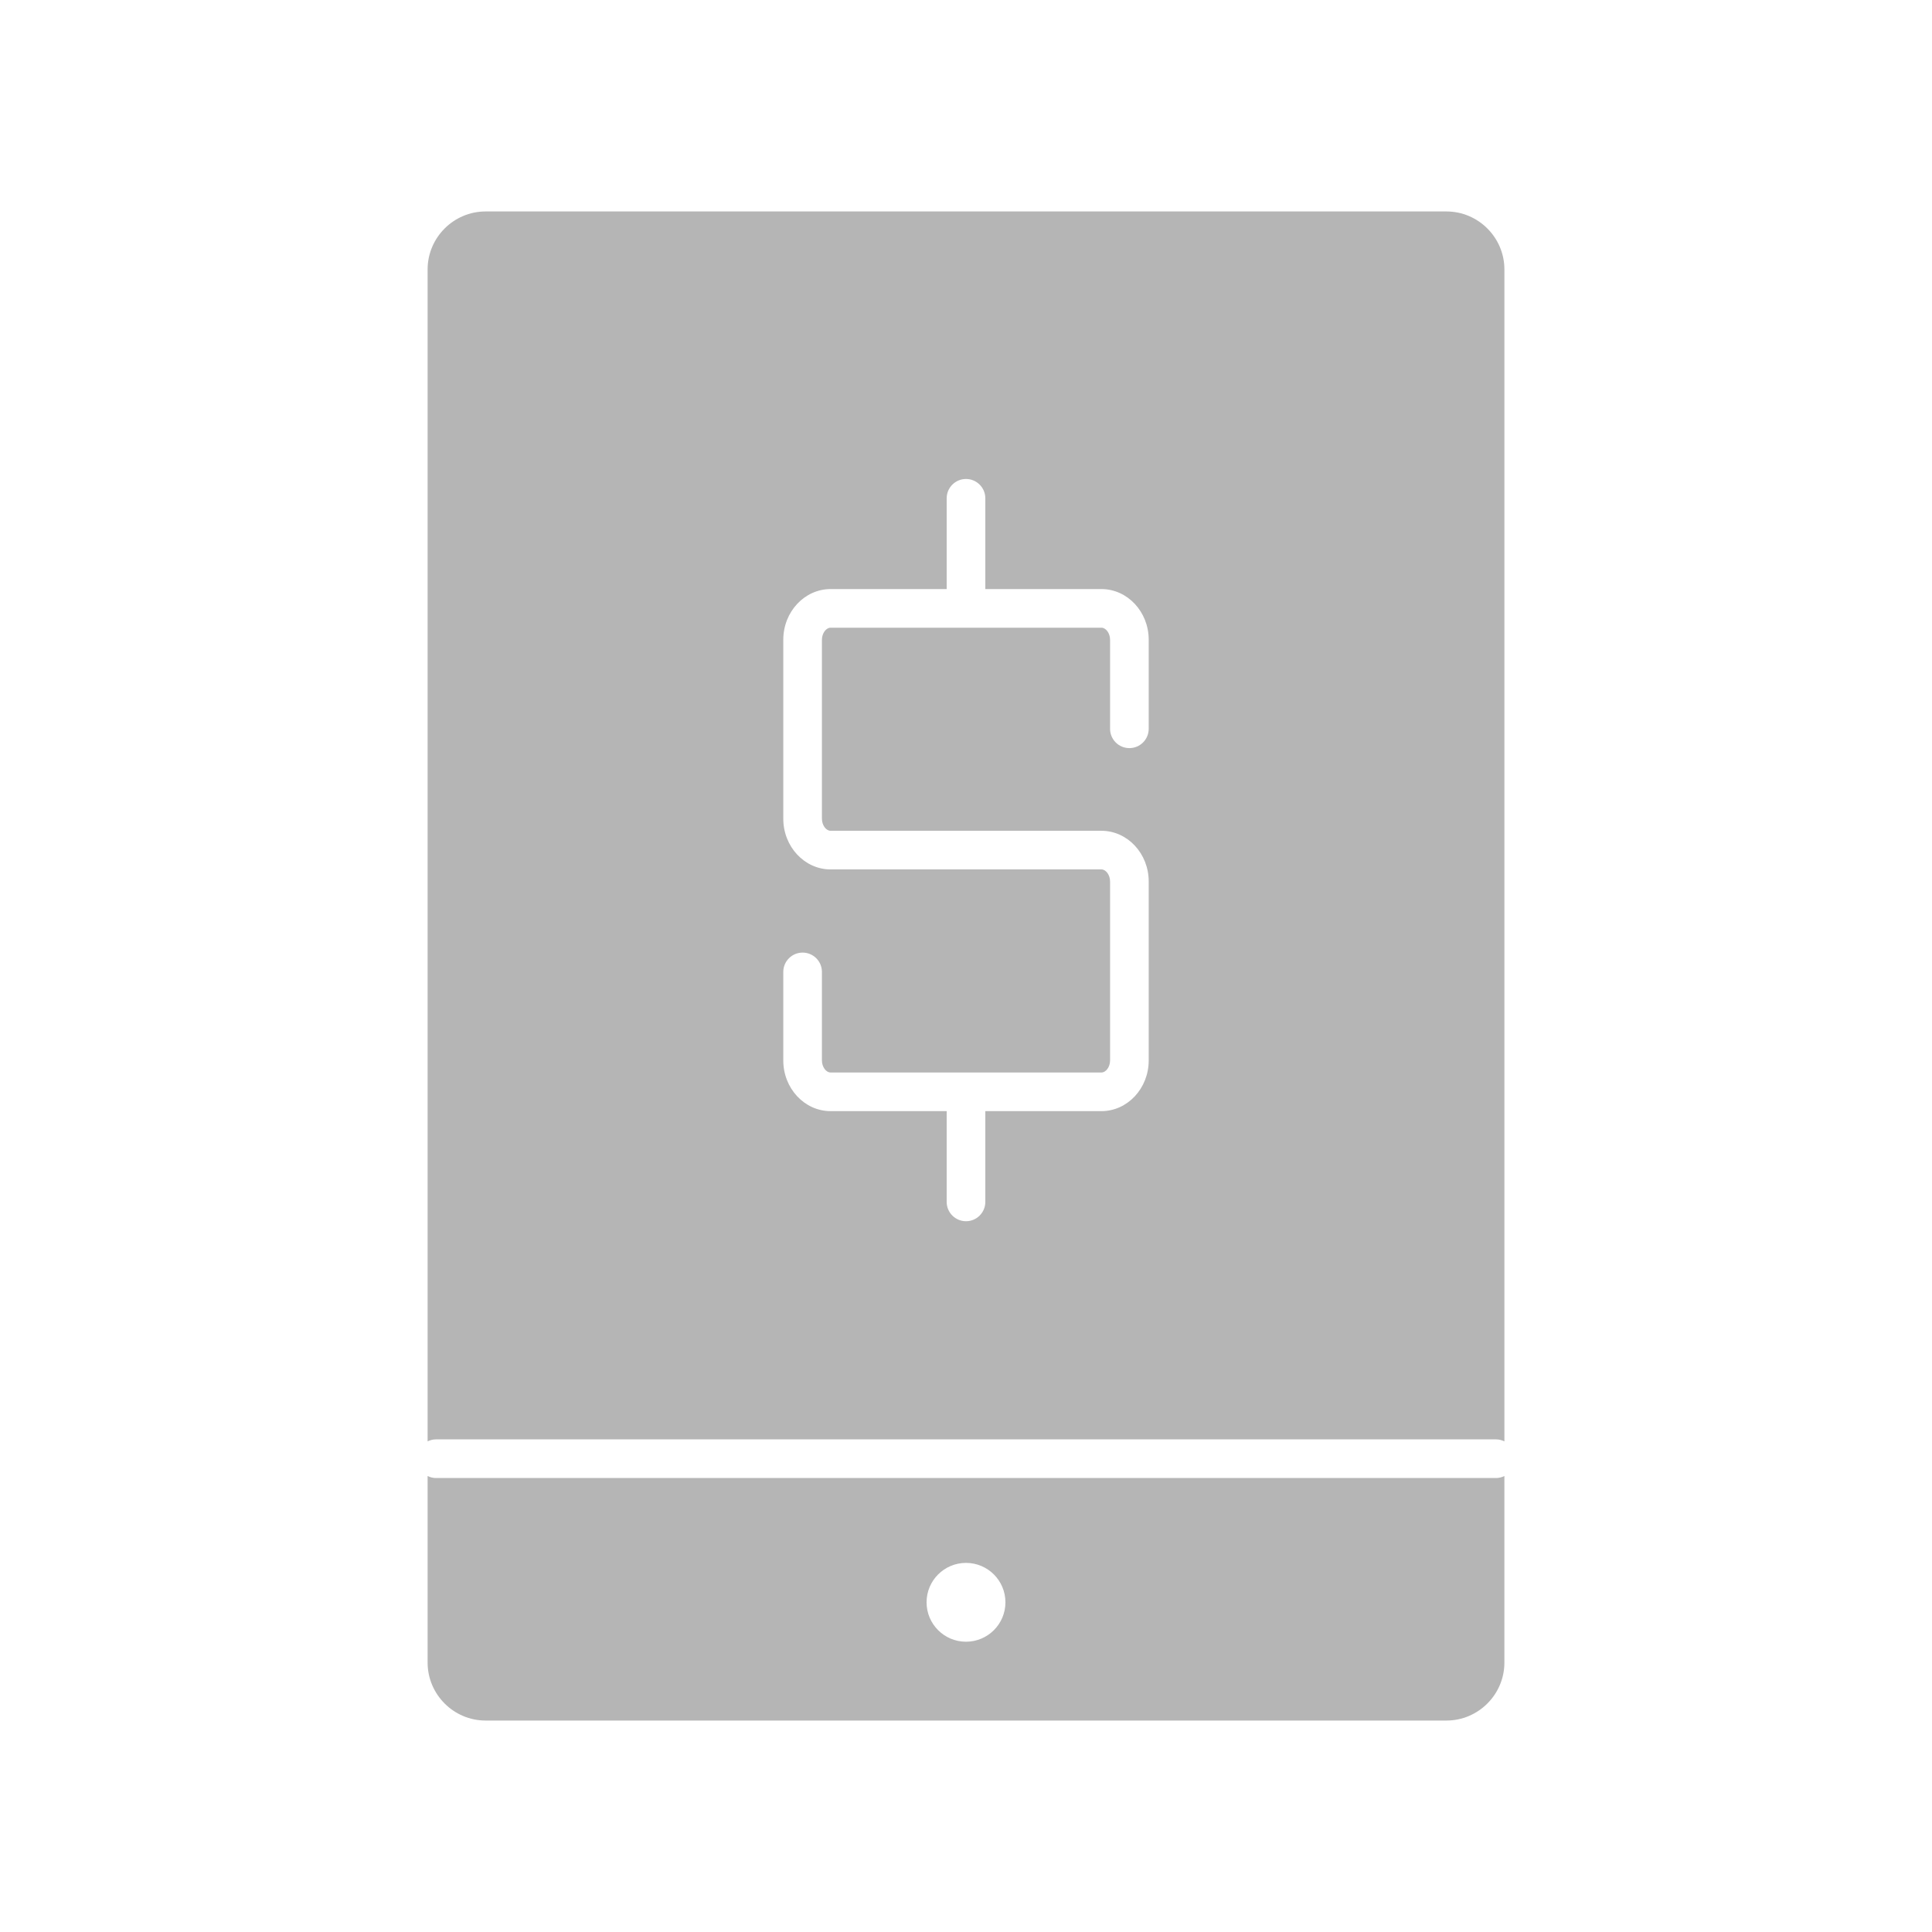 <?xml version="1.0" encoding="utf-8"?>
<!-- Generator: Adobe Illustrator 16.0.0, SVG Export Plug-In . SVG Version: 6.00 Build 0)  -->
<!DOCTYPE svg PUBLIC "-//W3C//DTD SVG 1.1//EN" "http://www.w3.org/Graphics/SVG/1.1/DTD/svg11.dtd">
<svg version="1.1" id="Layer_1" xmlns="http://www.w3.org/2000/svg" xmlns:xlink="http://www.w3.org/1999/xlink" x="0px" y="0px"
	 width="100px" height="100px" viewBox="0 0 100 100" enable-background="new 0 0 100 100" xml:space="preserve">
<g>
	<path fill="#B5B5B5" d="M74.867,10.945H25.133c-1.65,0-3,1.35-3,3v60.66c0.13-0.062,0.271-0.103,0.426-0.103h54.883
		c0.154,0,0.296,0.041,0.426,0.103v-60.66C77.867,12.295,76.518,10.945,74.867,10.945z M59.457,37.722c0,0.552-0.447,1-1,1
		s-1-0.448-1-1v-4.608c0-0.333-0.21-0.624-0.449-0.624H42.992c-0.239,0-0.449,0.292-0.449,0.624v9.263
		c0,0.333,0.21,0.624,0.449,0.624h14.016c1.351,0,2.449,1.177,2.449,2.624v9.264c0,1.446-1.099,2.623-2.449,2.623H51v4.698
		c0,0.552-0.447,1-1,1s-1-0.448-1-1v-4.698h-6.008c-1.351,0-2.449-1.177-2.449-2.623v-4.583c0-0.552,0.447-1,1-1s1,0.448,1,1v4.583
		c0,0.332,0.21,0.623,0.449,0.623h14.016c0.239,0,0.449-0.291,0.449-0.623v-9.264c0-0.333-0.21-0.624-0.449-0.624H42.992
		c-1.351,0-2.449-1.177-2.449-2.624v-9.263c0-1.447,1.099-2.624,2.449-2.624H49v-4.698c0-0.552,0.447-1,1-1s1,0.448,1,1v4.698h6.008
		c1.351,0,2.449,1.177,2.449,2.624V37.722z M22.559,76.502c-0.154,0-0.296-0.041-0.426-0.103v9.656c0,1.65,1.35,3,3,3h49.734
		c1.65,0,3-1.35,3-3v-9.656c-0.13,0.062-0.271,0.103-0.426,0.103H22.559z M50,84.975c-1.127,0-2.041-0.913-2.041-2.04
		c0-1.126,0.914-2.04,2.041-2.04s2.041,0.914,2.041,2.04C52.041,84.062,51.127,84.975,50,84.975z"/>
</g>
</svg>
